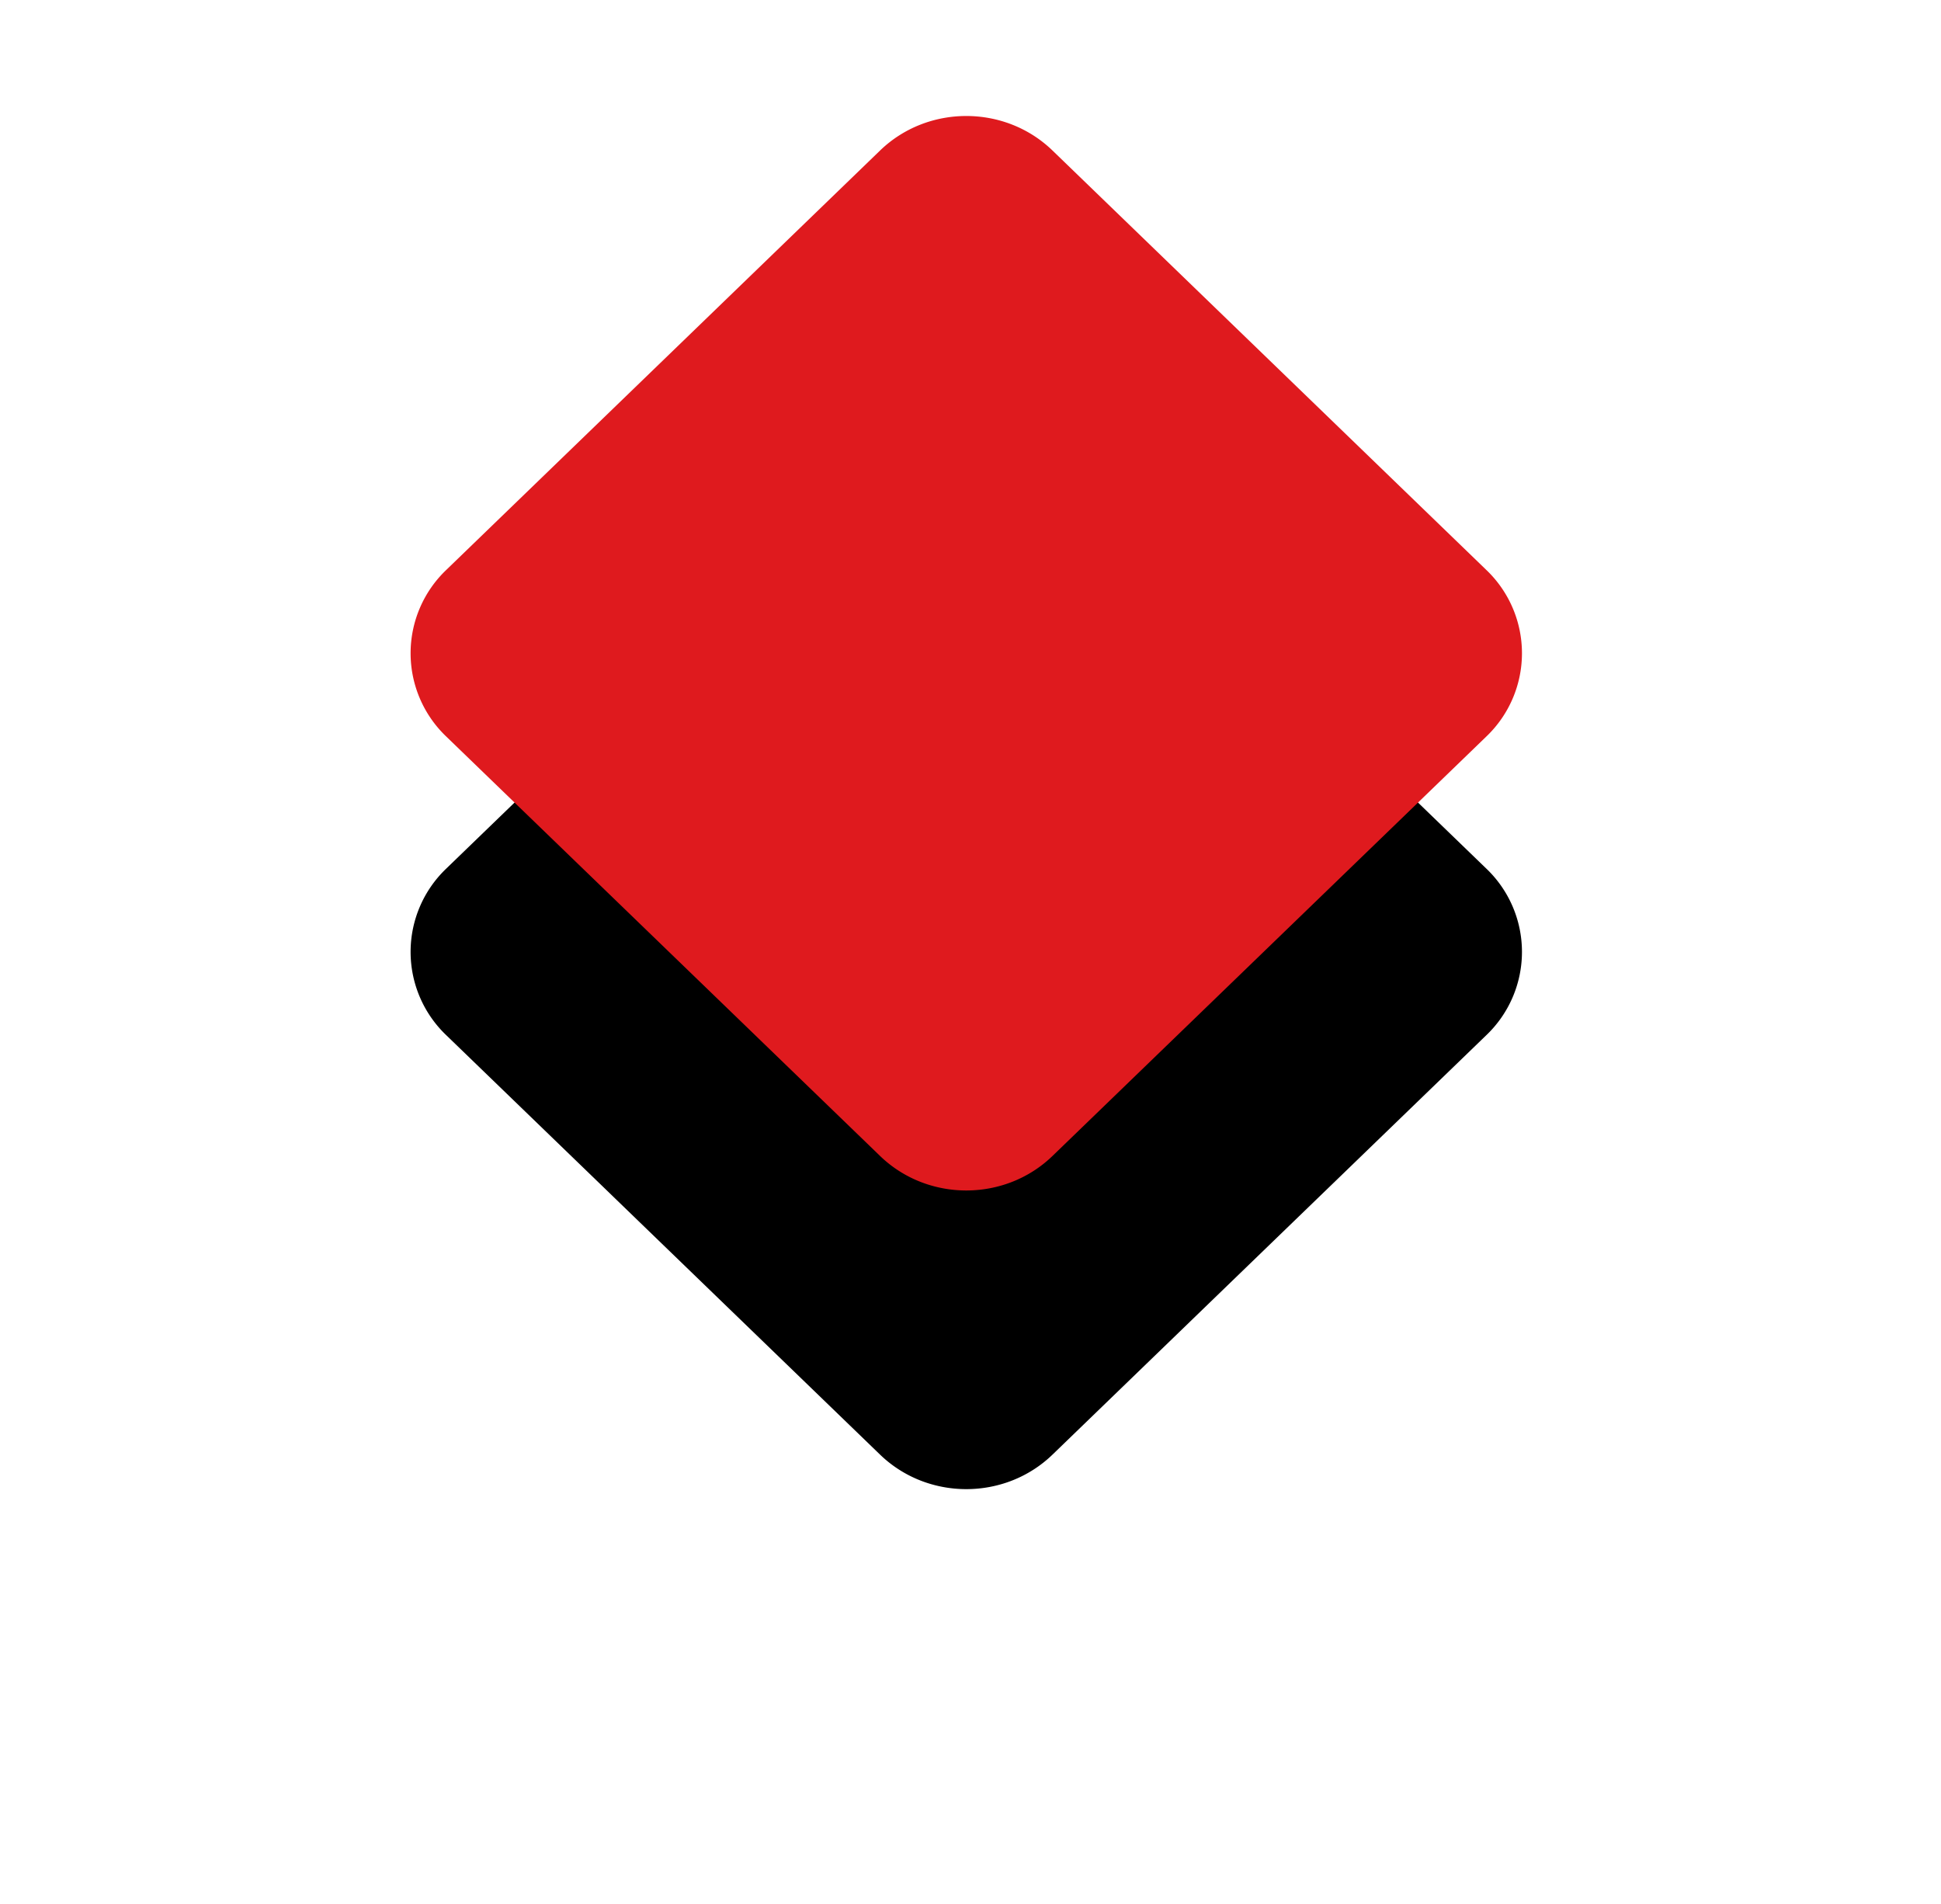 <svg xmlns="http://www.w3.org/2000/svg" xmlns:xlink="http://www.w3.org/1999/xlink" width="52" height="51" viewBox="0 0 52 51">
    <defs>
        <path id="b" d="M17.197 1.032l11.62 11.233a3.084 3.084 0 0 1 0 4.466l-11.62 11.233c-1.275 1.233-3.344 1.233-4.62 0L.957 16.731a3.084 3.084 0 0 1 0-4.466l11.62-11.233c1.276-1.233 3.345-1.233 4.62 0"/>
        <filter id="a" width="247.8%" height="252.9%" x="-73.9%" y="-48.6%" filterUnits="objectBoundingBox">
            <feOffset dy="8" in="SourceAlpha" result="shadowOffsetOuter1"/>
            <feGaussianBlur in="shadowOffsetOuter1" result="shadowBlurOuter1" stdDeviation="6"/>
            <feColorMatrix in="shadowBlurOuter1" values="0 0 0 0 0.875 0 0 0 0 0.102 0 0 0 0 0.118 0 0 0 0.153 0"/>
        </filter>
    </defs>
    <g fill="none" fill-rule="evenodd" transform="translate(11 3)">
        <use fill="#000" filter="url(#a)" xlink:href="#b"/>
        <use fill="#DF1A1E" xlink:href="#b"/>
    </g>
</svg>
